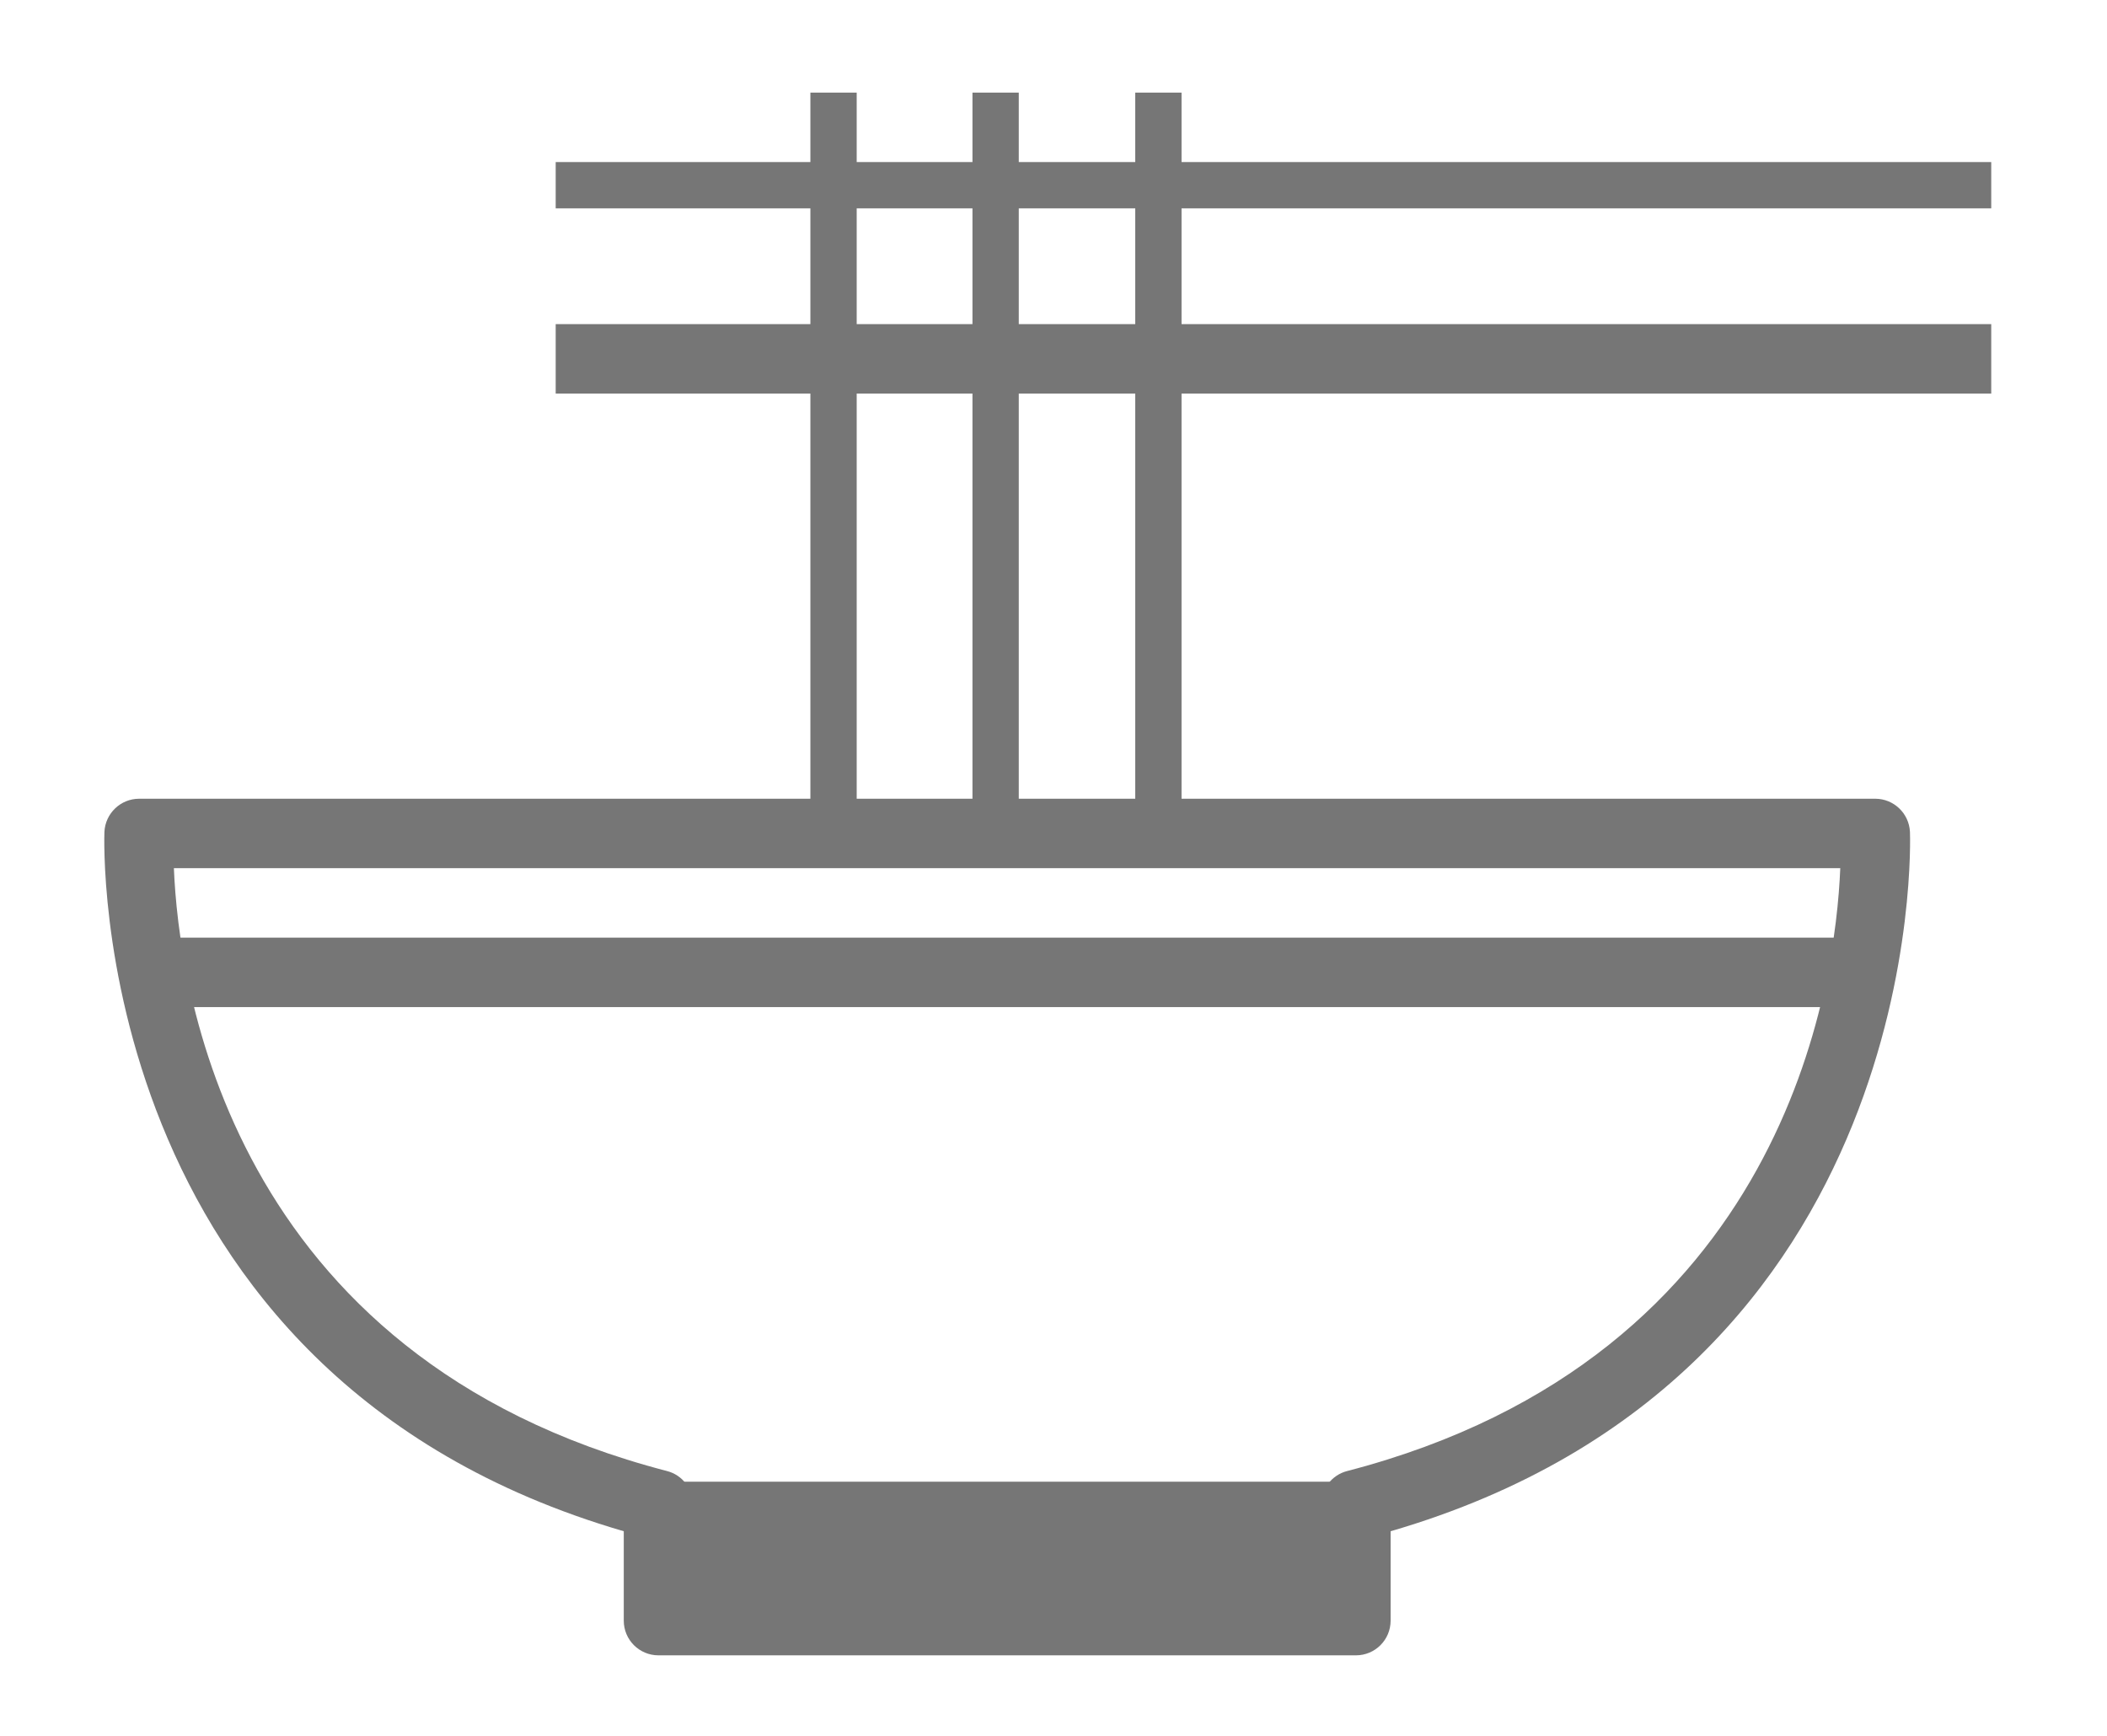 <svg width="91" height="75" viewBox="0 0 91 75" fill="none" xmlns="http://www.w3.org/2000/svg">
<path d="M58.56 71.5H28.44C27.61 71.5 26.94 70.83 26.94 70V66.14C3.66 59.36 4.5 36.16 4.51 35.93C4.55 35.13 5.21 34.5 6.01 34.5H80.99C81.79 34.5 82.45 35.13 82.49 35.93C82.5 36.17 83.34 59.36 60.06 66.14V70C60.06 70.83 59.39 71.5 58.56 71.5ZM29.94 68.5H57.06V64.99C57.06 64.31 57.52 63.71 58.18 63.54C77.16 58.61 79.28 42.45 79.48 37.5H7.51C7.71 42.45 9.83 58.61 28.81 63.54C29.47 63.71 29.93 64.31 29.93 64.99V68.5H29.94Z" fill="#767676"/>
<path d="M80 40.5H6V43.5H80V40.5Z" fill="#767676"/>
<path d="M86 9V7H24V9H86Z" fill="#767676"/>
<path d="M86 17V14H24V17H86Z" fill="#767676"/>
<path d="M42 37H44V4H42V37Z" fill="#767676"/>
<path d="M49.03 37H51.03V4H49.03V37Z" fill="#767676"/>
<path d="M35 37H37V4H35V37Z" fill="#767676"/>
<path d="M58 64H28V70H58V64Z" fill="#767676"/>
</svg>
